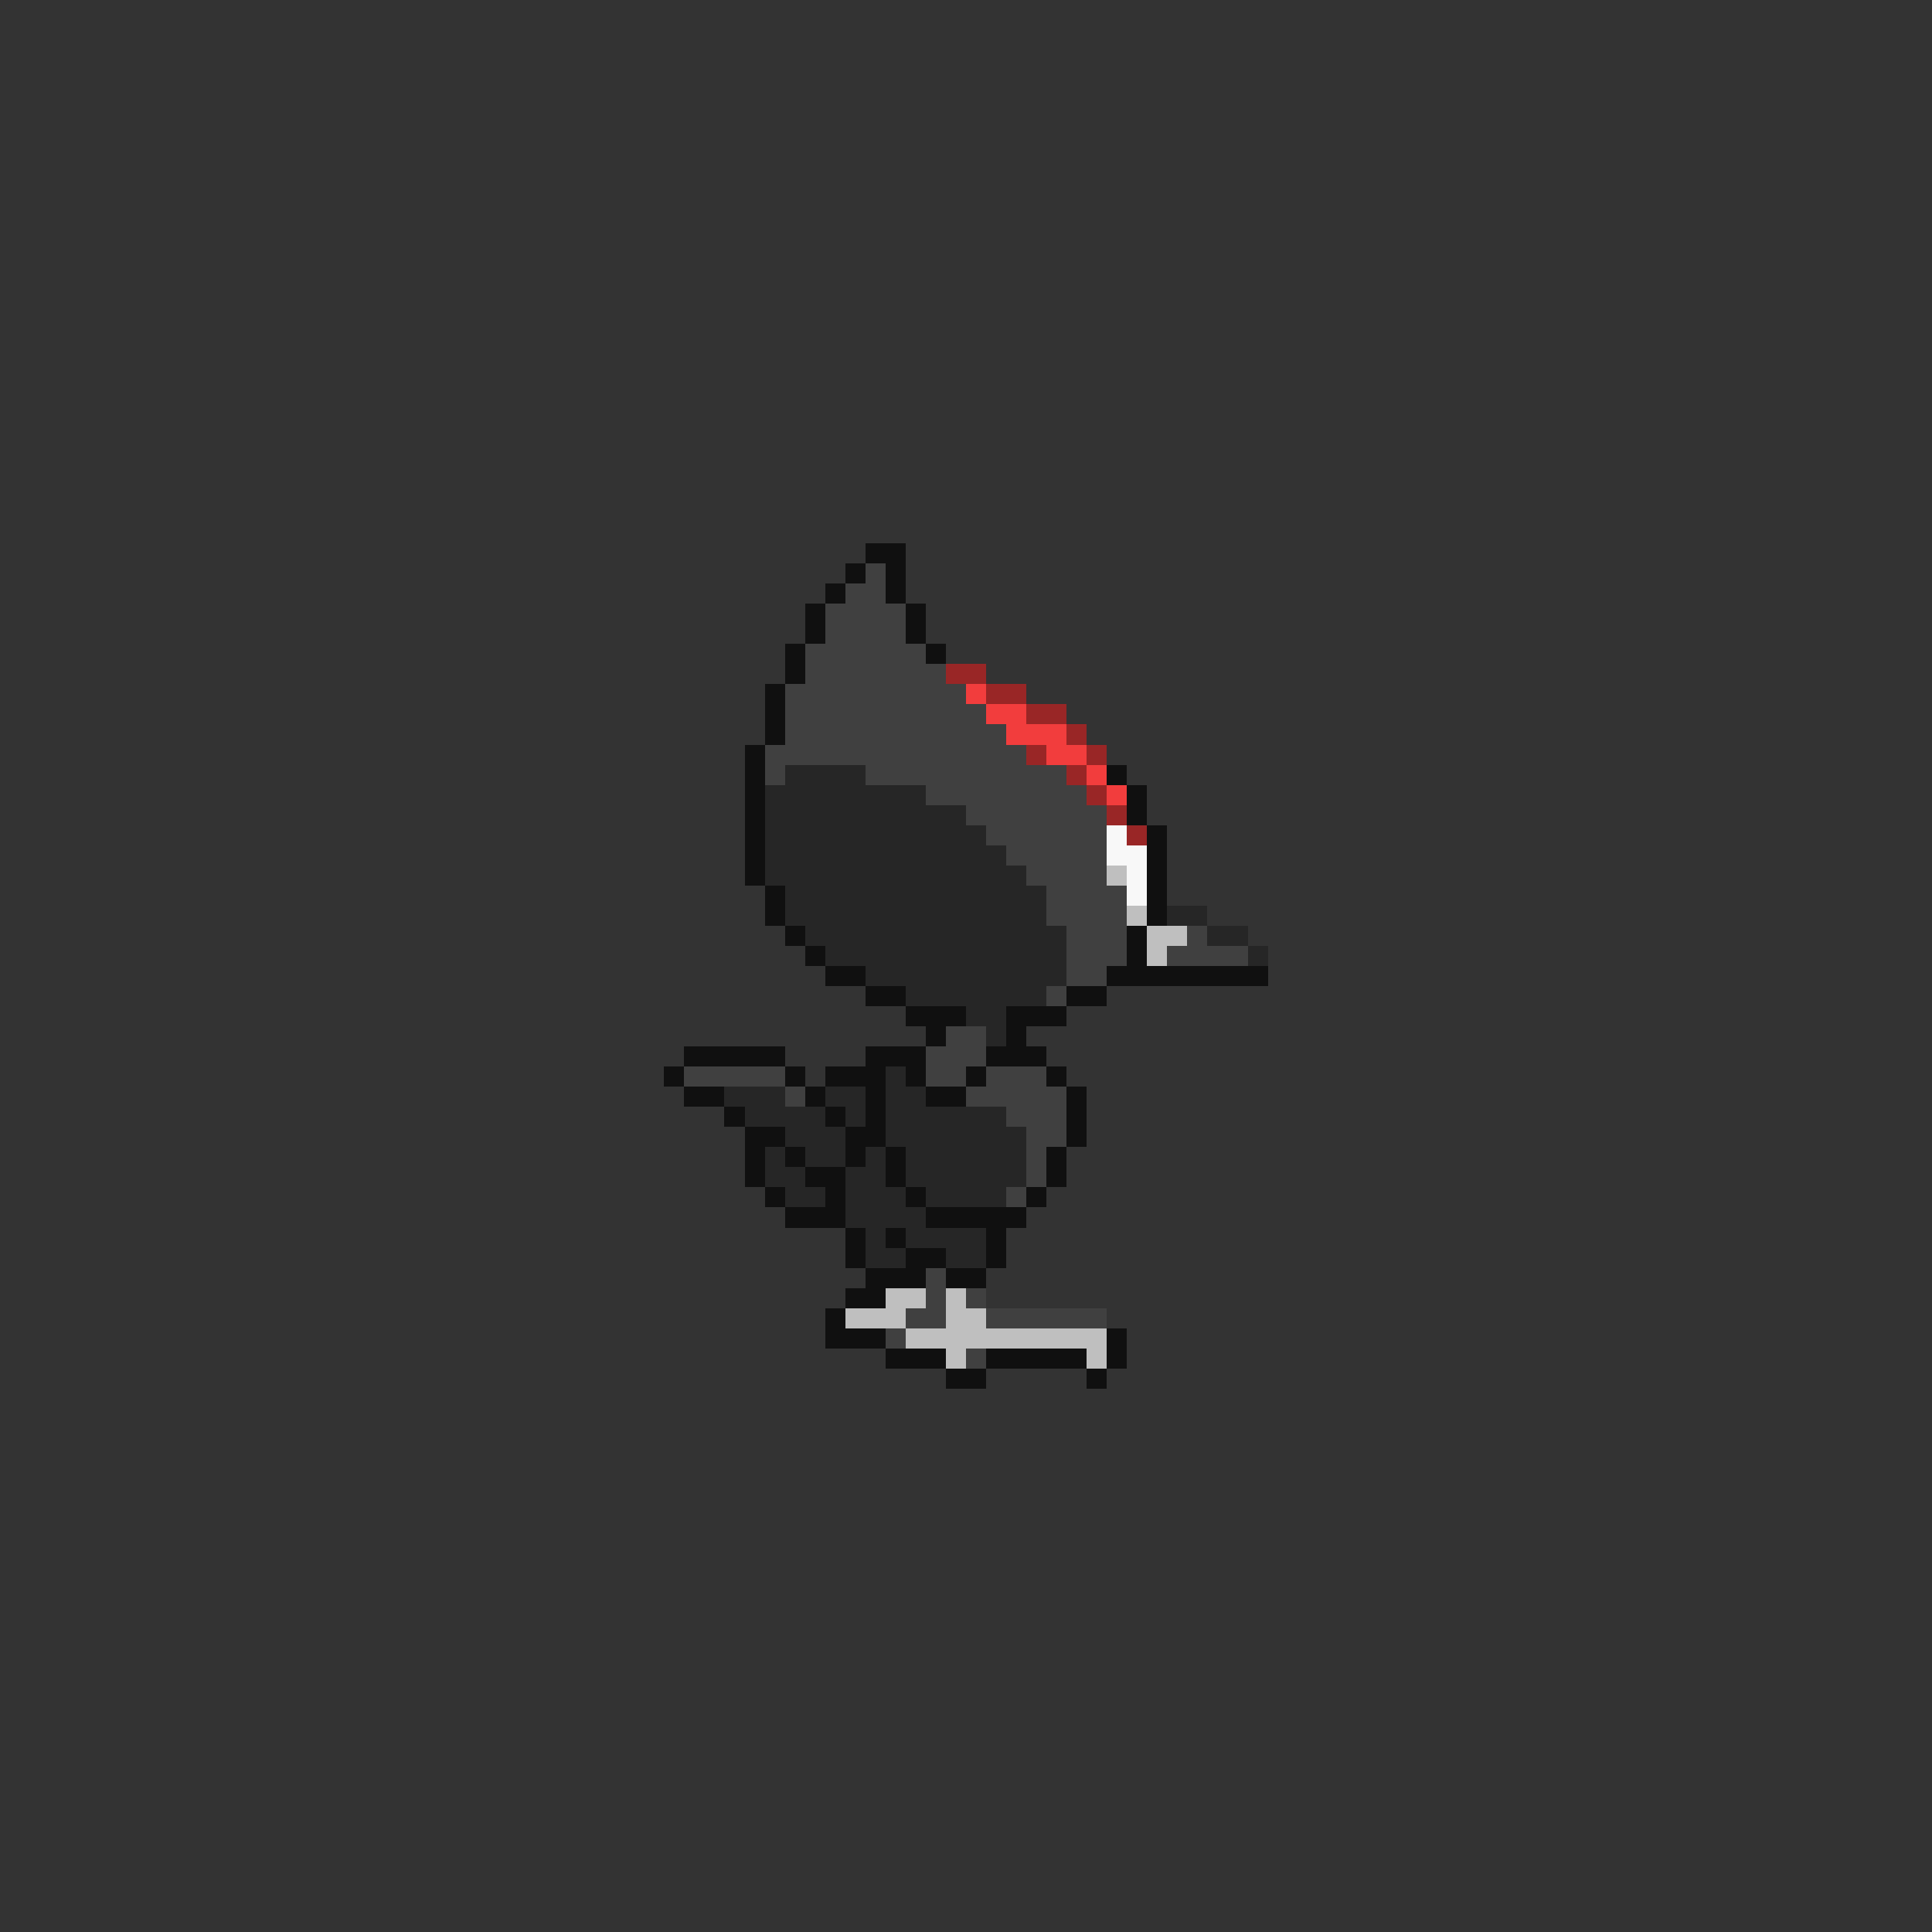 <svg xmlns="http://www.w3.org/2000/svg" viewBox="0 -0.5 96 96" shape-rendering="crispEdges">
<rect x="0" y="-0.5" width="96" height="96" fill="#333333" stroke="none"/>
<path stroke="#101010" d="M43 27h2M42 28h1M44 28h1M41 29h1M44 29h1M40 30h1M45 30h1M40 31h1M45 31h1M39 32h1M46 32h1M39 33h1M38 34h1M38 35h1M38 36h1M37 37h1M37 38h1M55 38h1M37 39h1M56 39h1M37 40h1M56 40h1M37 41h1M57 41h1M37 42h1M57 42h1M37 43h1M57 43h1M38 44h1M57 44h1M38 45h1M57 45h1M39 46h1M56 46h1M40 47h1M56 47h1M41 48h2M55 48h8M43 49h2M53 49h2M45 50h3M50 50h3M46 51h1M50 51h1M34 52h5M43 52h3M49 52h3M33 53h1M39 53h1M41 53h3M45 53h1M48 53h1M52 53h1M34 54h2M40 54h1M43 54h1M46 54h2M53 54h1M36 55h1M41 55h1M43 55h1M53 55h1M37 56h2M42 56h2M53 56h1M37 57h1M39 57h1M42 57h1M44 57h1M52 57h1M37 58h1M40 58h2M44 58h1M52 58h1M38 59h1M41 59h1M45 59h1M51 59h1M39 60h3M46 60h5M42 61h1M44 61h1M49 61h1M42 62h1M45 62h2M49 62h1M43 63h3M47 63h2M42 64h2M41 65h1M41 66h3M55 66h1M44 67h3M49 67h5M55 67h1M47 68h2M54 68h1" />
<path stroke="#404040" d="M43 28h1M42 29h2M41 30h4M41 31h4M40 32h6M40 33h7M39 34h9M39 35h10M39 36h11M38 37h13M38 38h1M43 38h10M46 39h8M48 40h7M49 41h6M50 42h5M51 43h4M52 44h4M52 45h4M53 46h3M59 46h1M53 47h3M58 47h4M53 48h2M52 49h1M47 51h2M46 52h3M34 53h5M46 53h2M49 53h3M39 54h1M48 54h5M50 55h3M51 56h2M51 57h1M51 58h1M50 59h1M46 63h1M46 64h1M48 64h1M45 65h2M49 65h6M44 66h1M48 67h1" />
<path stroke="#992626" d="M47 33h2M49 34h2M51 35h2M53 36h1M51 37h1M54 37h1M53 38h1M54 39h1M55 40h1M56 41h1" />
<path stroke="#f23d3d" d="M48 34h1M49 35h2M50 36h3M52 37h2M54 38h1M55 39h1" />
<path stroke="#262626" d="M39 38h4M38 39h8M38 40h10M38 41h11M38 42h12M38 43h13M39 44h13M39 45h13M58 45h2M40 46h13M60 46h2M41 47h12M62 47h1M43 48h10M45 49h7M48 50h2M49 51h1M44 53h1M36 54h3M41 54h2M44 54h2M37 55h4M42 55h1M44 55h6M39 56h3M44 56h7M38 57h1M40 57h2M43 57h1M45 57h6M38 58h2M42 58h2M45 58h6M39 59h2M42 59h3M46 59h4M42 60h4M43 61h1M45 61h4M43 62h2M47 62h2" />
<path stroke="#f8f8f8" d="M55 41h1M55 42h2M56 43h1M56 44h1" />
<path stroke="#bfbfbf" d="M55 43h1M56 45h1M57 46h2M57 47h1M44 64h2M47 64h1M42 65h3M47 65h2M45 66h10M47 67h1M54 67h1" />
</svg>